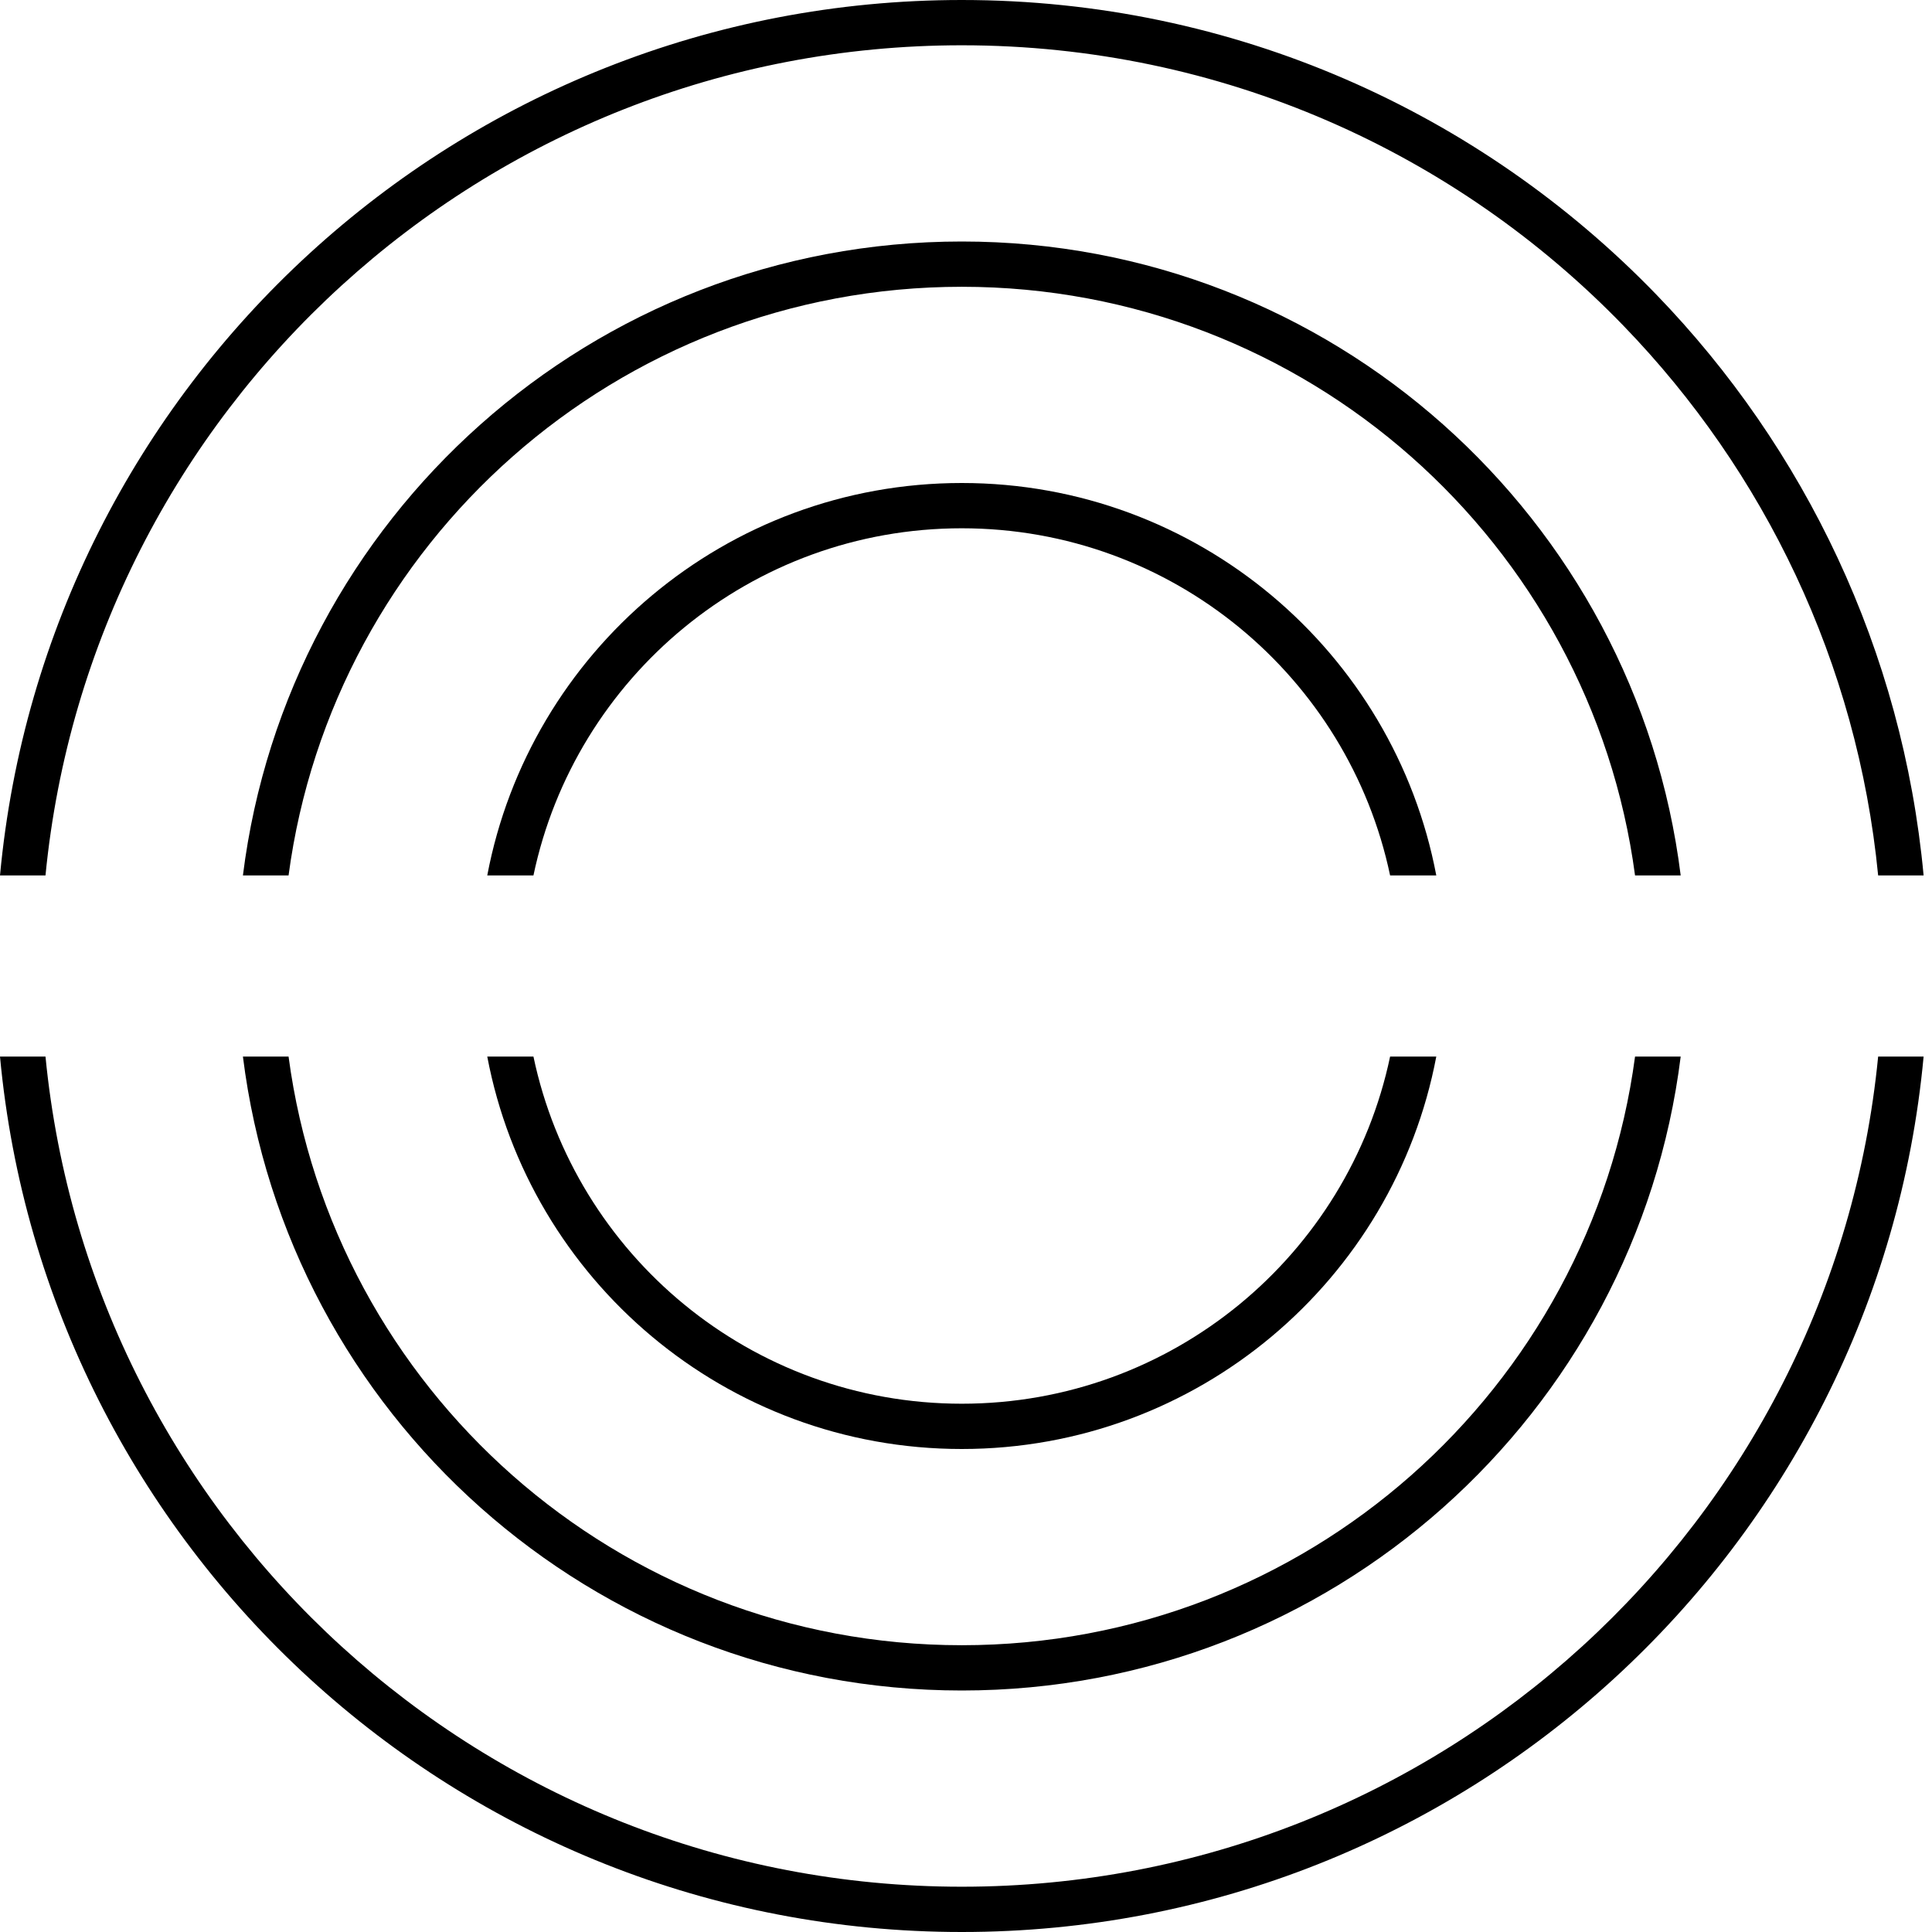 <svg width="64" height="64" viewBox="0 0 64 64" fill="none" xmlns="http://www.w3.org/2000/svg">
<path fill-rule="evenodd" clip-rule="evenodd" d="M46.049 35C44.667 41.569 38.839 46.5 31.86 46.5C24.88 46.5 19.052 41.569 17.671 35H16.141C17.545 42.403 24.049 48 31.86 48C39.671 48 46.175 42.403 47.579 35H46.049ZM17.671 29C19.052 22.431 24.88 17.5 31.86 17.5C38.839 17.5 44.667 22.431 46.049 29H47.579C46.175 21.597 39.671 16 31.86 16C24.049 16 17.545 21.597 16.141 29H17.671Z" fill="currentColor"/>
<path fill-rule="evenodd" clip-rule="evenodd" d="M54.163 35C52.696 46.008 43.27 54.5 31.861 54.5C20.452 54.5 11.026 46.008 9.559 35H8.047C9.523 46.839 19.622 56 31.861 56C44.1 56 54.199 46.839 55.675 35H54.163ZM9.559 29C11.026 17.992 20.452 9.5 31.861 9.5C43.27 9.5 52.696 17.992 54.163 29H55.675C54.199 17.161 44.1 8 31.861 8C19.622 8 9.523 17.161 8.047 29H9.559Z" fill="currentColor"/>
<path fill-rule="evenodd" clip-rule="evenodd" d="M62.216 35C60.709 50.437 47.694 62.5 31.861 62.5C16.029 62.5 3.014 50.437 1.507 35H2.70666e-08C1.512 51.266 15.2 64 31.861 64C48.523 64 62.21 51.266 63.722 35H62.216ZM1.507 29C3.014 13.563 16.029 1.5 31.861 1.5C40.466 1.5 48.236 5.061 53.783 10.794C58.443 15.61 61.528 21.953 62.216 29H63.722C63.029 21.547 59.781 14.836 54.861 9.751C49.043 3.738 40.889 0 31.861 0C15.2 0 1.512 12.734 0 29H1.507Z" fill="currentColor"/>
</svg>
